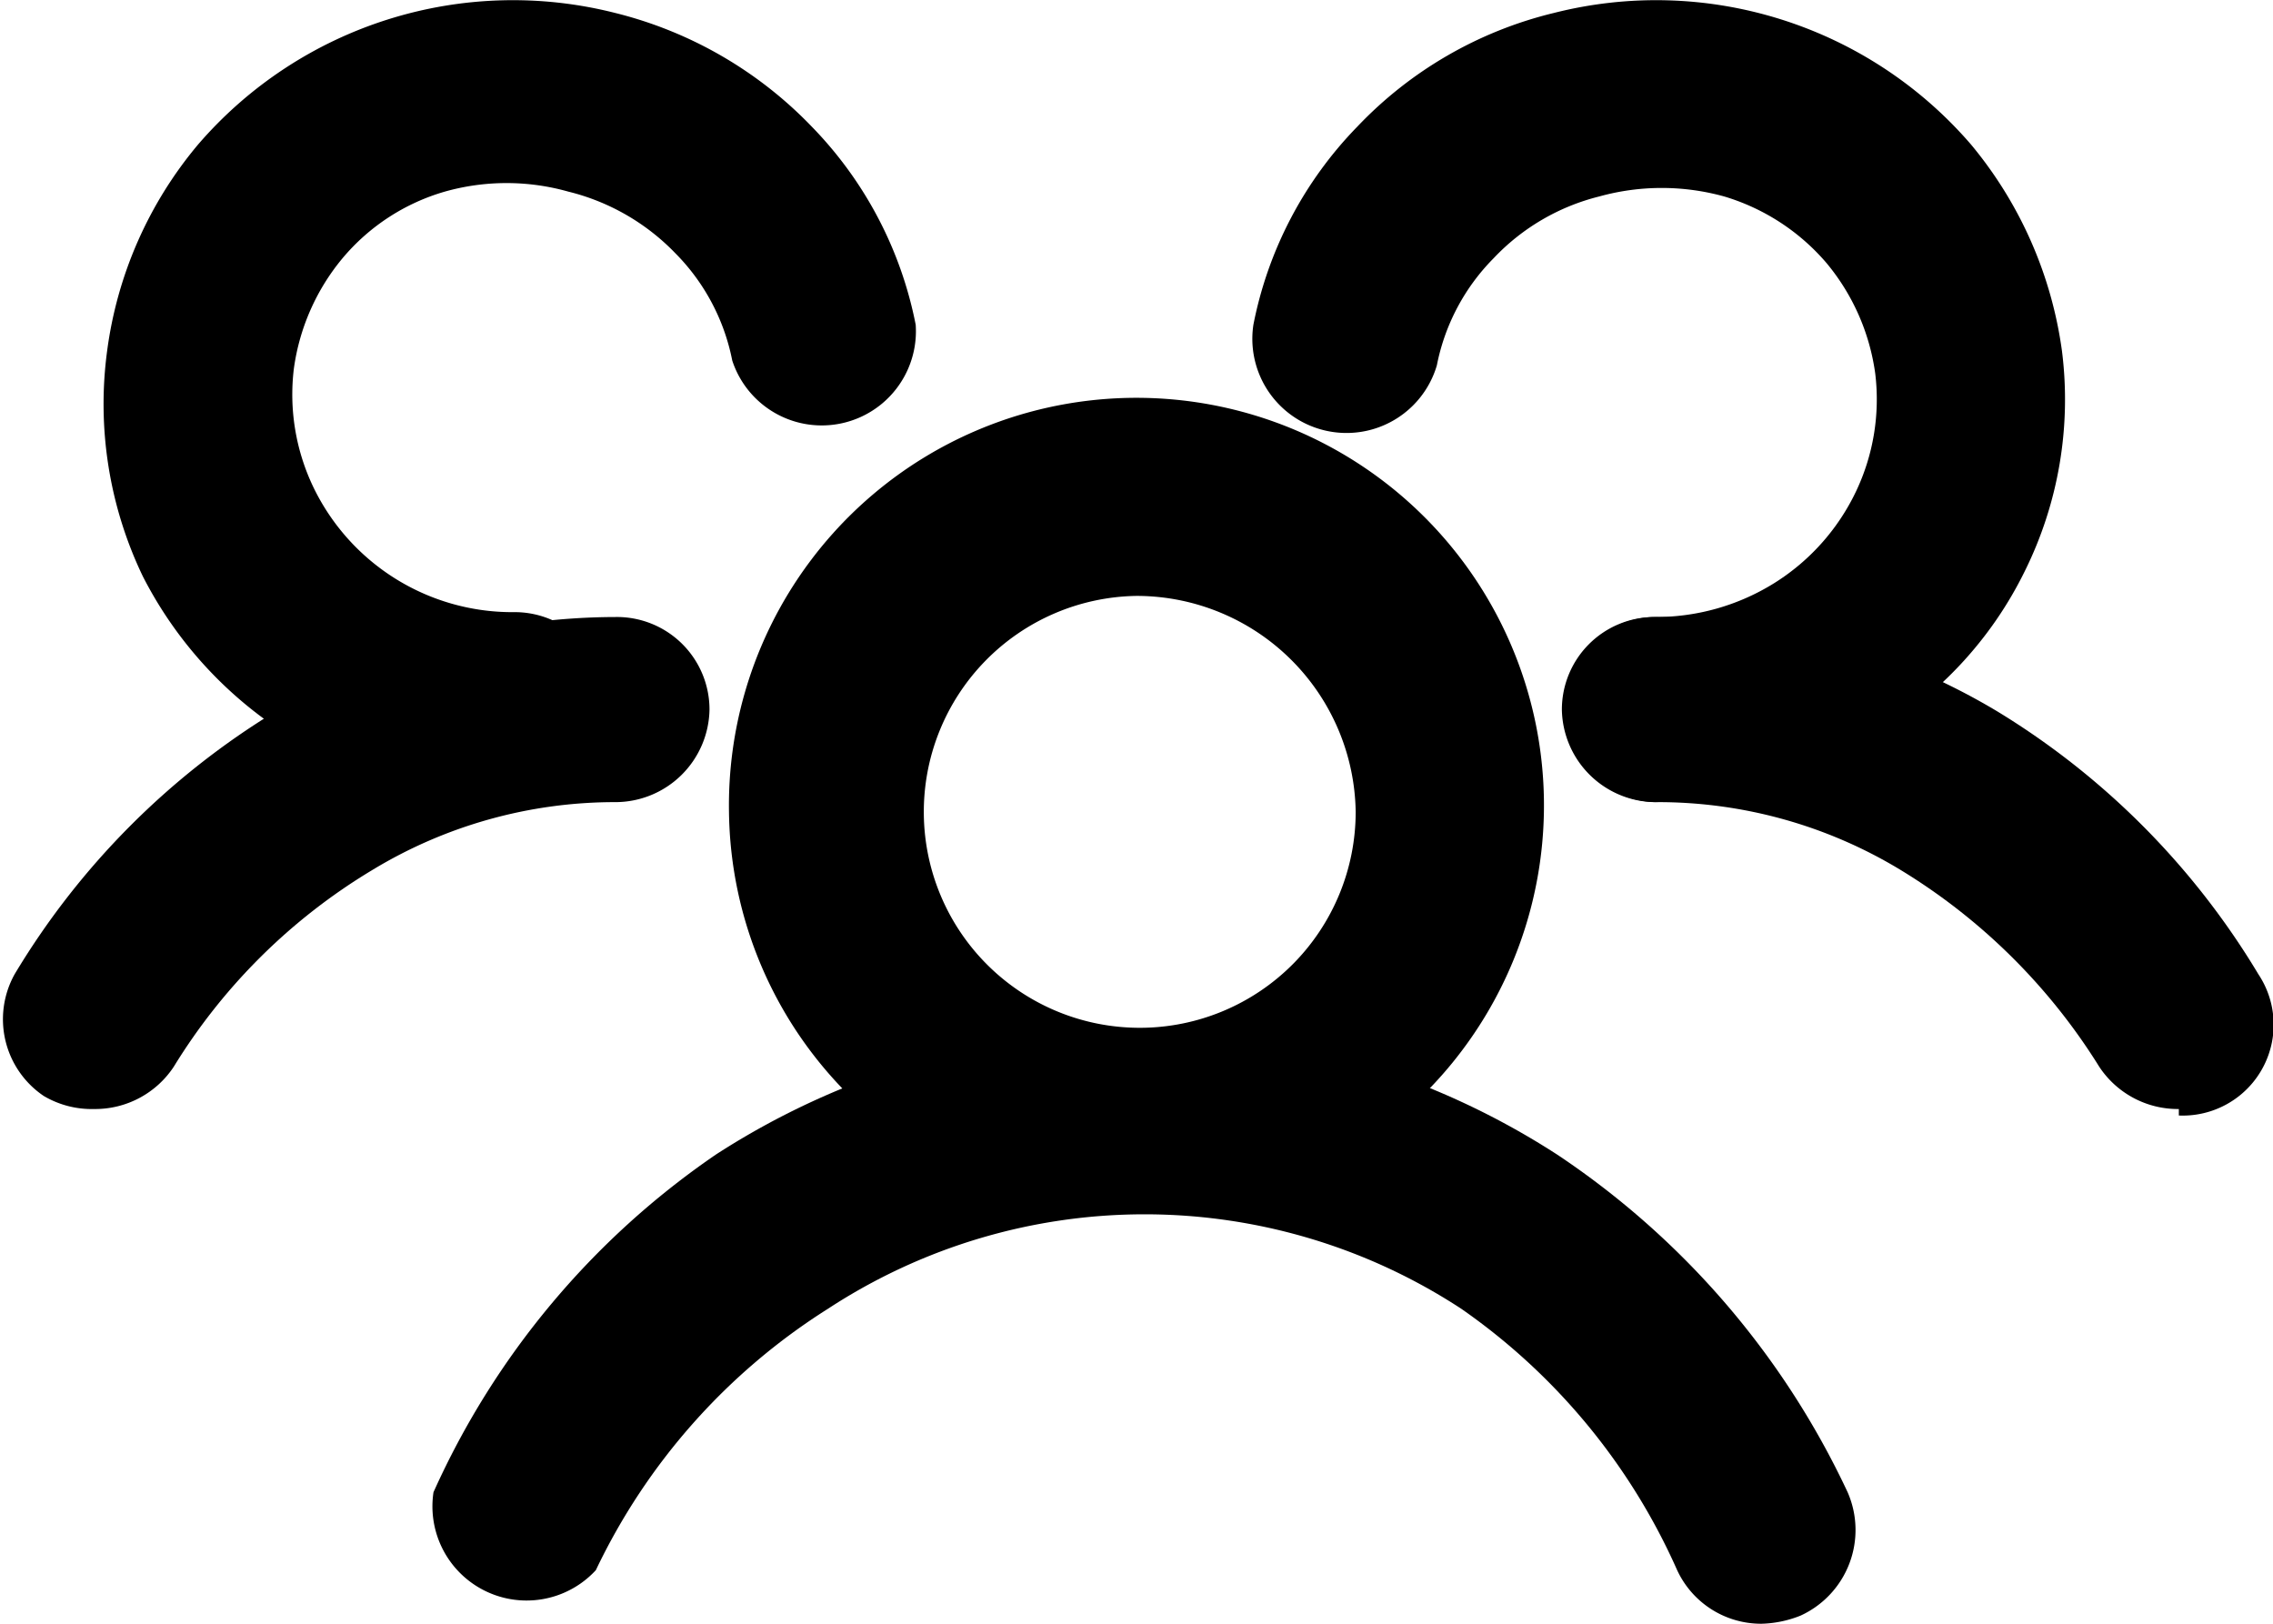 <svg xmlns="http://www.w3.org/2000/svg" width="14" height="10" viewBox="0 0 14 10"><path d="M7,7.47A2.5,2.5,0,0,1,4.49,5,2.51,2.51,0,1,1,7,7.47Zm0-3.8A1.33,1.33,0,1,0,8.35,5,1.35,1.35,0,0,0,7,3.67Z"/><path d="M13.42,6.83a.58.58,0,0,1-.49-.26,3.71,3.71,0,0,0-1.22-1.21,2.88,2.88,0,0,0-1.5-.42h0a.58.58,0,0,1-.58-.57.57.57,0,0,1,.58-.57h0a4.09,4.09,0,0,1,2.09.58A4.76,4.76,0,0,1,13.91,6a.56.56,0,0,1-.49.87Z"/><path d="M.58,6.83a.58.58,0,0,1-.31-.08A.57.57,0,0,1,.09,6,4.76,4.76,0,0,1,1.7,4.38,4.09,4.09,0,0,1,3.79,3.8h0a.57.57,0,0,1,.58.57.58.58,0,0,1-.58.57h0a2.88,2.88,0,0,0-1.5.42A3.62,3.62,0,0,0,1.07,6.57.58.58,0,0,1,.58,6.83Z"/><path d="M10.85,10a.57.57,0,0,1-.52-.33A3.87,3.87,0,0,0,9,8.06a3.56,3.56,0,0,0-3.9,0A3.87,3.87,0,0,0,3.67,9.67a.58.58,0,0,1-1-.48A5,5,0,0,1,4.41,7.11a4.77,4.77,0,0,1,5.18,0,5.09,5.09,0,0,1,1.79,2.08.58.58,0,0,1-.29.76A.69.69,0,0,1,10.85,10Z"/><path d="M3.16,4.94a2.58,2.58,0,0,1-1.35-.39,2.5,2.5,0,0,1-.93-1A2.45,2.45,0,0,1,.66,2.16,2.48,2.48,0,0,1,1.22.89,2.56,2.56,0,0,1,3.79.08,2.52,2.52,0,0,1,5,.78,2.41,2.41,0,0,1,5.64,2a.58.58,0,0,1-1.13.22,1.29,1.29,0,0,0-.35-.66,1.37,1.37,0,0,0-.66-.38,1.4,1.4,0,0,0-.76,0,1.29,1.29,0,0,0-.63.41,1.35,1.35,0,0,0-.3.68A1.32,1.32,0,0,0,1.93,3a1.36,1.36,0,0,0,1.23.77.57.57,0,0,1,.58.57A.58.58,0,0,1,3.16,4.94Z"/><path d="M10.19,4.94a.58.58,0,0,1-.57-.57.57.57,0,0,1,.57-.57,1.38,1.38,0,0,0,.74-.21,1.35,1.35,0,0,0,.5-.56,1.32,1.32,0,0,0,.12-.73,1.35,1.35,0,0,0-.3-.68,1.33,1.33,0,0,0-.63-.41,1.44,1.44,0,0,0-.77,0,1.34,1.34,0,0,0-.65.38,1.29,1.29,0,0,0-.35.66A.58.58,0,0,1,7.72,2,2.41,2.41,0,0,1,8.36.78,2.47,2.47,0,0,1,9.57.08a2.56,2.56,0,0,1,2.57.81,2.52,2.52,0,0,1,.56,1.27,2.38,2.38,0,0,1-.23,1.36,2.37,2.37,0,0,1-.93,1A2.56,2.56,0,0,1,10.19,4.94Z"/></svg>